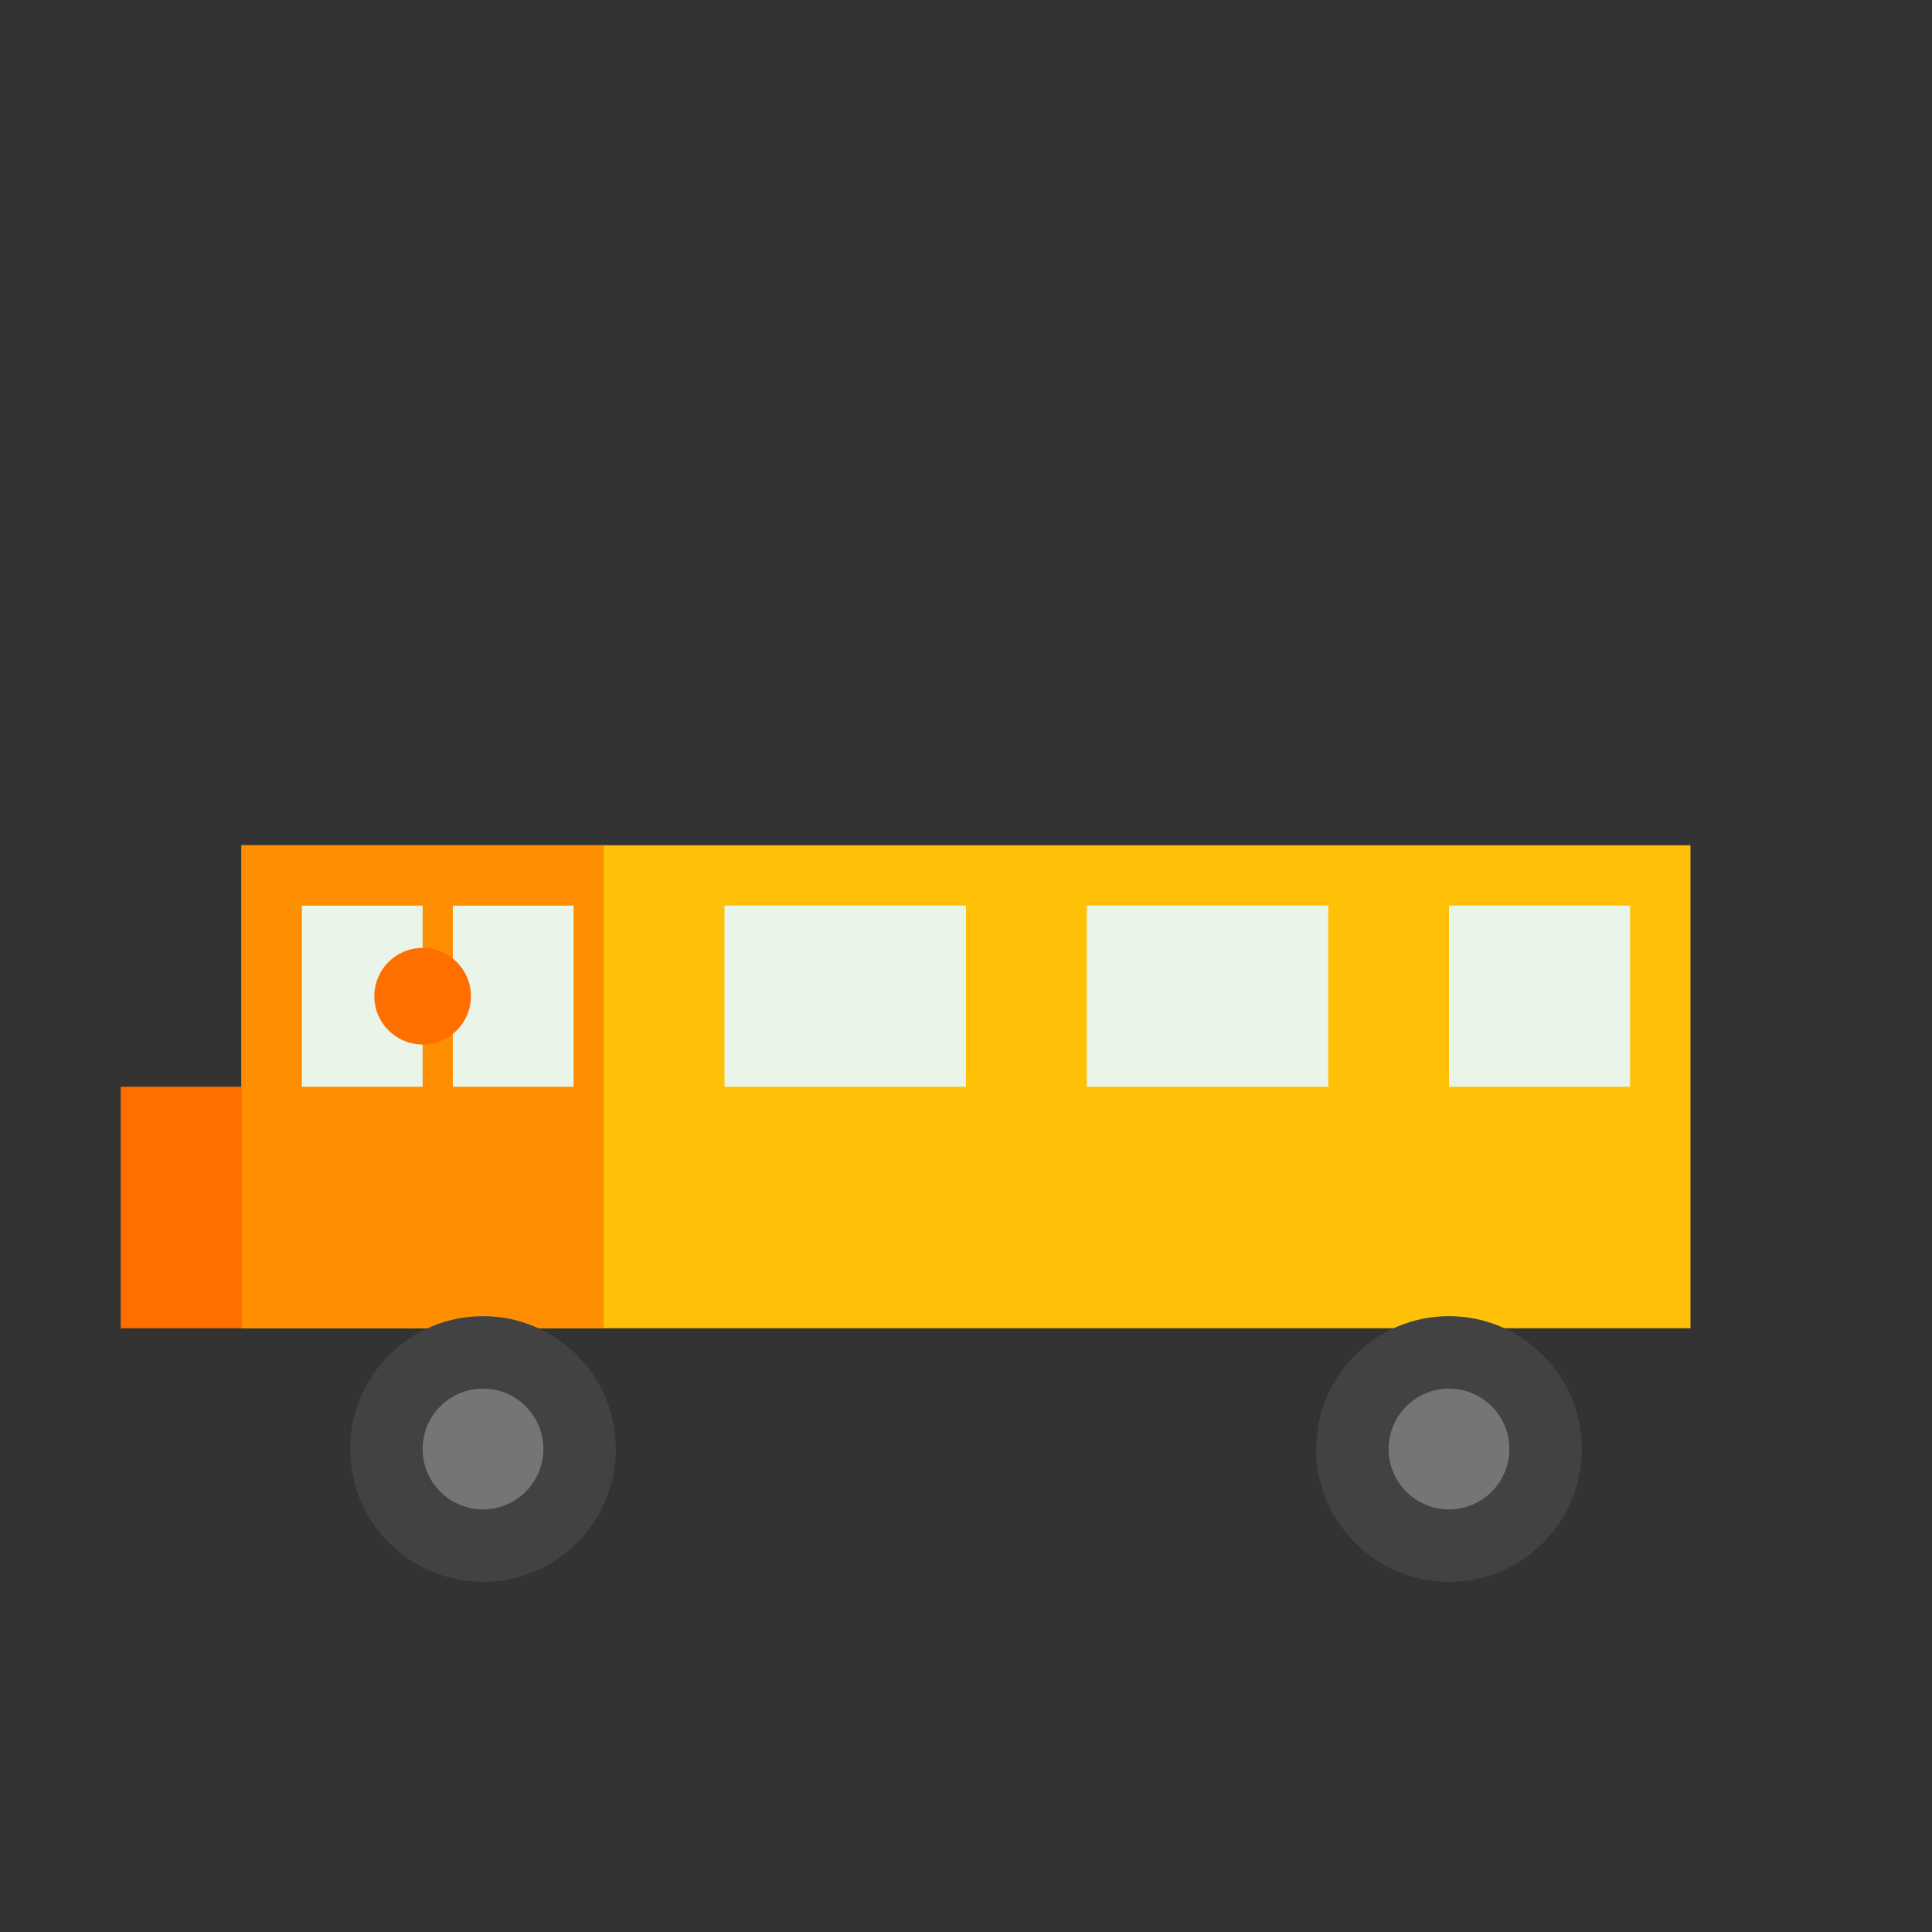 <?xml version="1.0" encoding="UTF-8" standalone="no"?>
<svg xmlns="http://www.w3.org/2000/svg" viewBox="0 0 32 32" width="32" height="32">
  <rect x="0" y="0" width="32" height="32" fill="#333333" stroke="none"/>
  <!-- Option 4: Classic VW-Style Van -->
  <g>
    <!-- Van body -->
    <rect x="4" y="14" width="24" height="8" fill="#FFC107" />
    
    <!-- Front face with split design -->
    <rect x="4" y="14" width="6" height="8" fill="#FF8F00" />
    
    <!-- Classic split windshield -->
    <rect x="5" y="15" width="2" height="3" fill="#E8F5E8" />
    <rect x="7.5" y="15" width="2" height="3" fill="#E8F5E8" />
    
    <!-- Side windows -->
    <rect x="12" y="15" width="4" height="3" fill="#E8F5E8" />
    <rect x="18" y="15" width="4" height="3" fill="#E8F5E8" />
    <rect x="24" y="15" width="3" height="3" fill="#E8F5E8" />
    
    <!-- Front bumper -->
    <rect x="2" y="18" width="2" height="4" fill="#FF6F00" />
    
    <!-- Wheels -->
    <circle cx="8" cy="24" r="2.2" fill="#424242" />
    <circle cx="24" cy="24" r="2.2" fill="#424242" />
    
    <!-- Wheel details -->
    <circle cx="8" cy="24" r="1" fill="#757575" />
    <circle cx="24" cy="24" r="1" fill="#757575" />
    
    <!-- Classic front logo area -->
    <circle cx="7" cy="16.5" r="0.8" fill="#FF6F00" />
  </g>
</svg> 